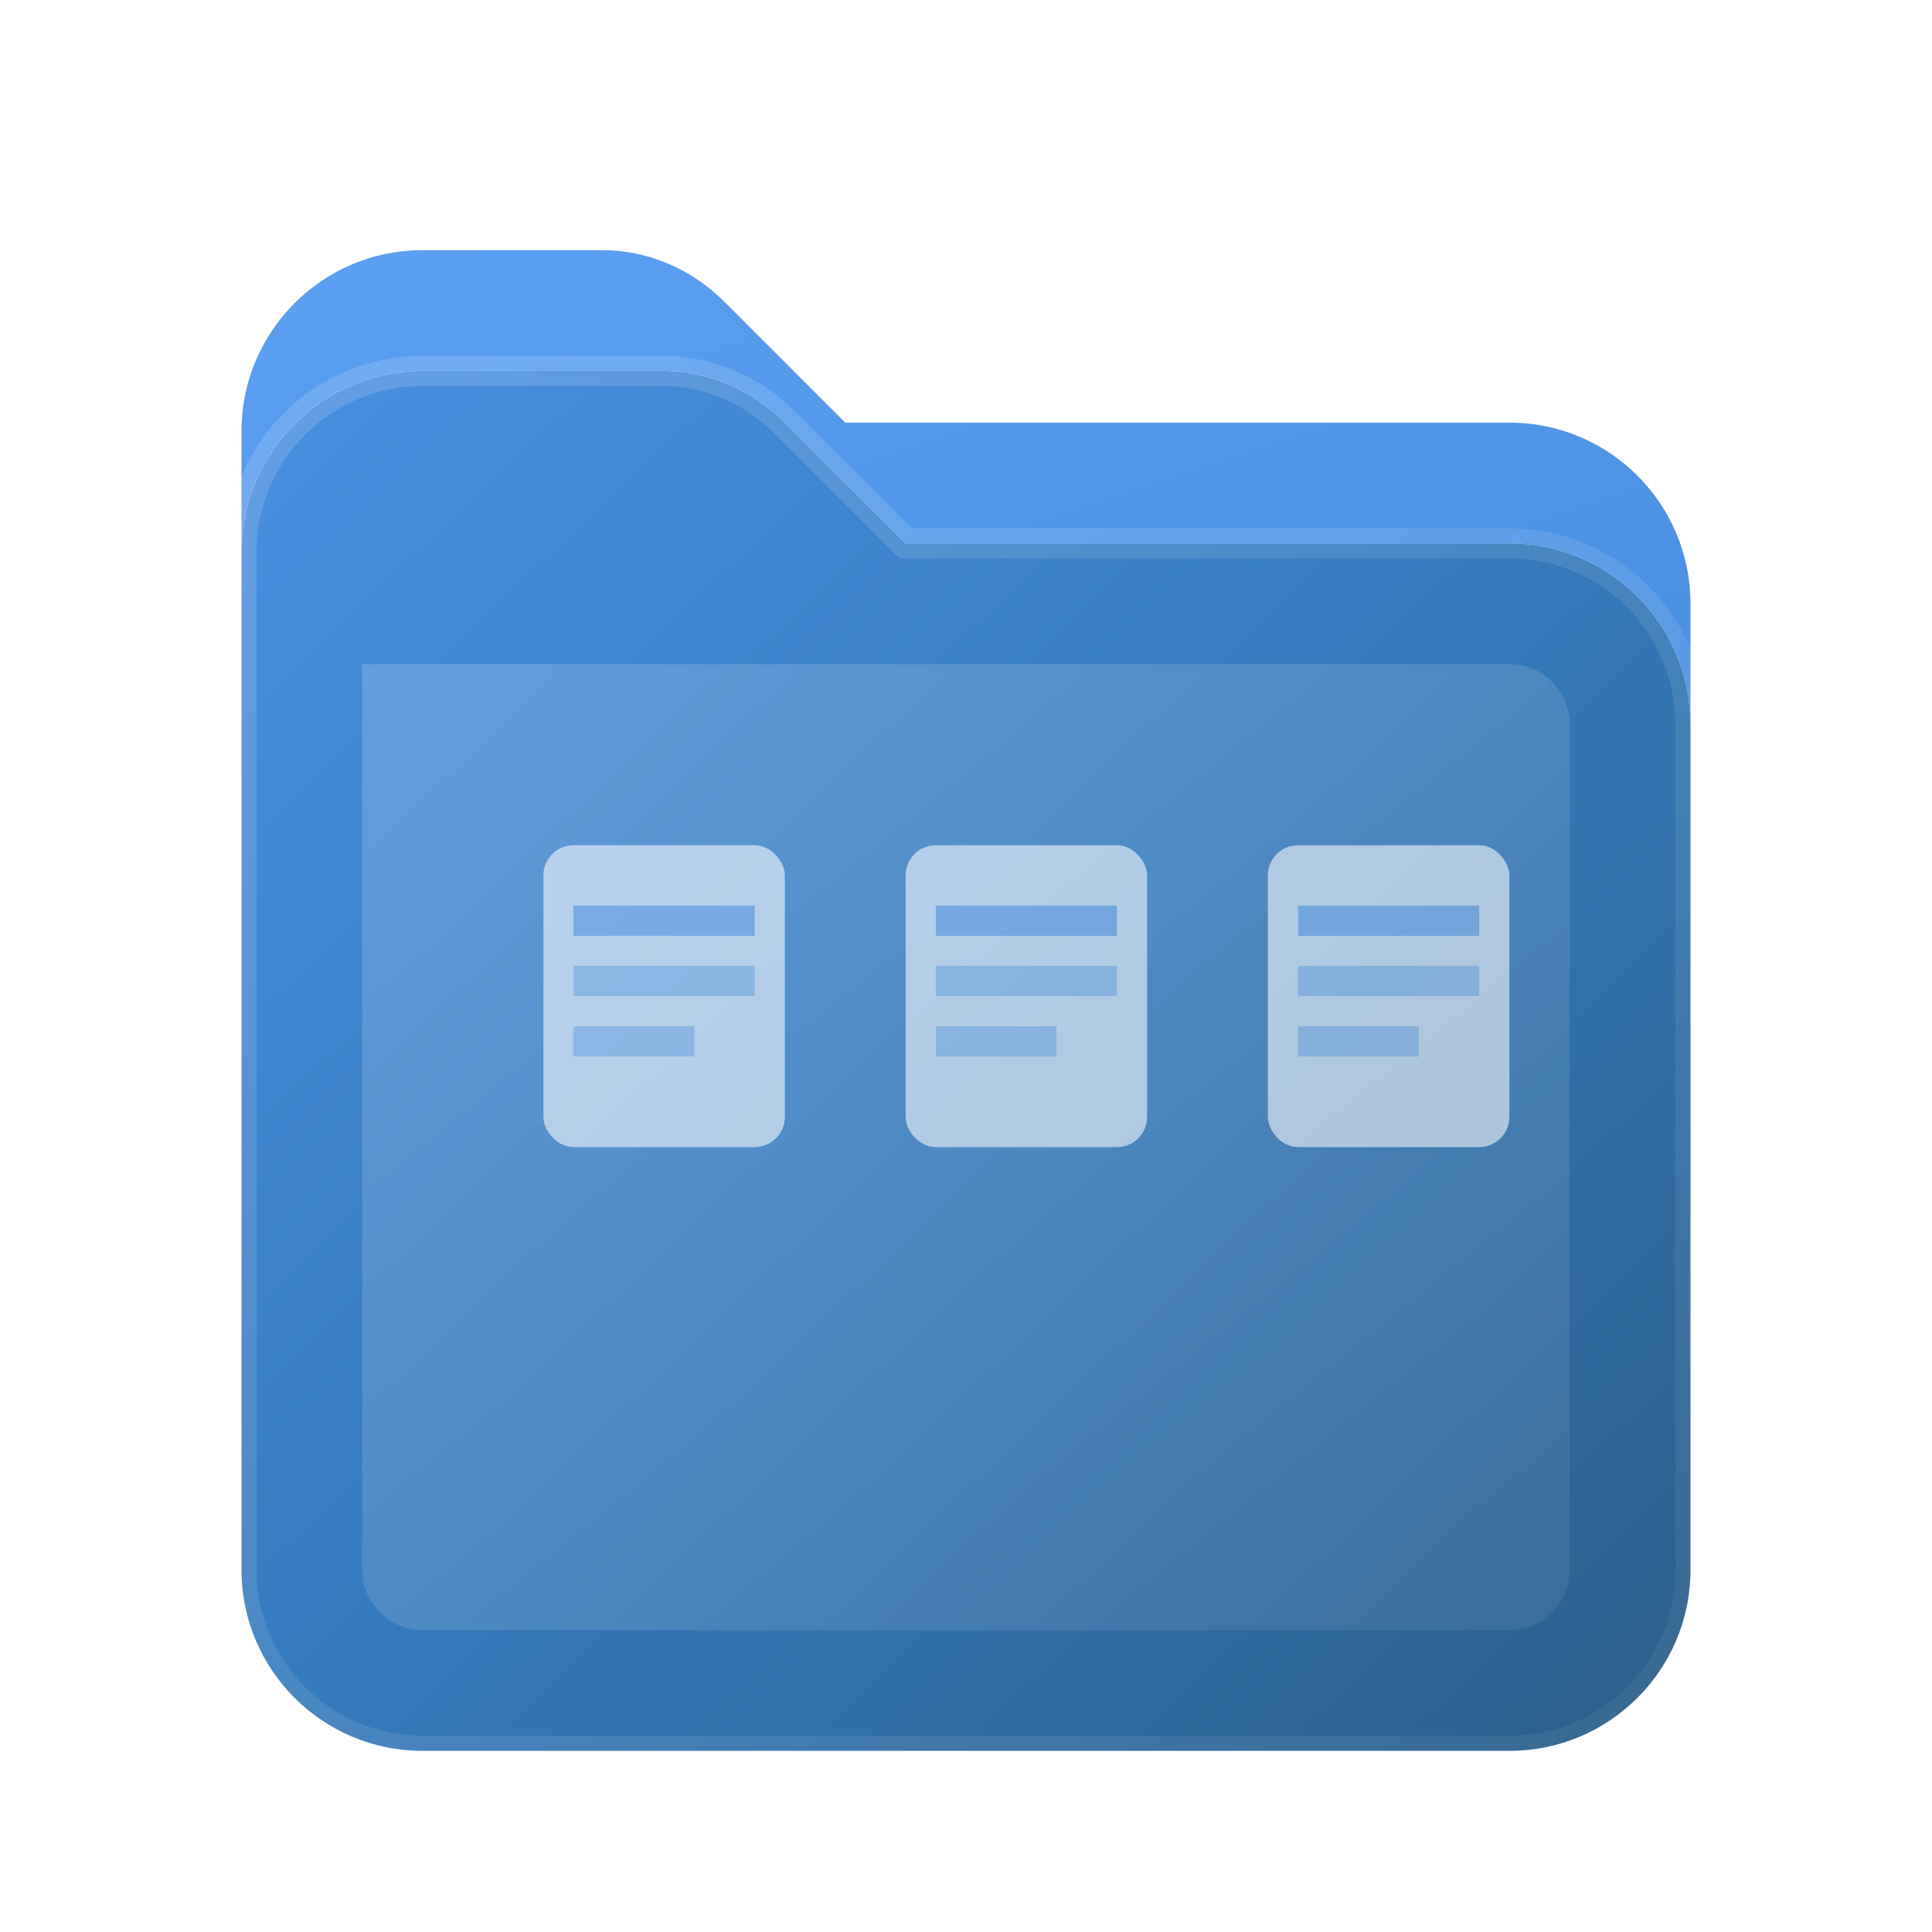 <svg width="64" height="64" viewBox="0 0 64 64" fill="none" xmlns="http://www.w3.org/2000/svg">
  <!-- Background gradient -->
  <defs>
    <linearGradient id="folderGradient" x1="0%" y1="0%" x2="100%" y2="100%">
      <stop offset="0%" style="stop-color:#4A90E2;stop-opacity:1" />
      <stop offset="50%" style="stop-color:#357ABD;stop-opacity:1" />
      <stop offset="100%" style="stop-color:#2C5F8A;stop-opacity:1" />
    </linearGradient>
    <linearGradient id="tabGradient" x1="0%" y1="0%" x2="100%" y2="100%">
      <stop offset="0%" style="stop-color:#5BA0F2;stop-opacity:1" />
      <stop offset="100%" style="stop-color:#4A90E2;stop-opacity:1" />
    </linearGradient>
    <linearGradient id="highlightGradient" x1="0%" y1="0%" x2="100%" y2="100%">
      <stop offset="0%" style="stop-color:#FFFFFF;stop-opacity:0.3" />
      <stop offset="100%" style="stop-color:#FFFFFF;stop-opacity:0.1" />
    </linearGradient>
    <filter id="shadow" x="-50%" y="-50%" width="200%" height="200%">
      <feDropShadow dx="0" dy="2" stdDeviation="4" flood-color="#000000" flood-opacity="0.3"/>
    </filter>
    <filter id="innerShadow" x="-50%" y="-50%" width="200%" height="200%">
      <feOffset dx="0" dy="1"/>
      <feGaussianBlur stdDeviation="1" result="offset-blur"/>
      <feFlood flood-color="#FFFFFF" flood-opacity="0.2"/>
      <feComposite in2="offset-blur" operator="in"/>
    </filter>
  </defs>

  <!-- Main folder body -->
  <path d="M8 20 L8 52 C8 55.314 10.686 58 14 58 L50 58 C53.314 58 56 55.314 56 52 L56 24 C56 20.686 53.314 18 50 18 L30 18 L26 14 C24.895 12.895 23.447 12.286 21.943 12.286 L14 12.286 C10.686 12.286 8 14.972 8 18.286 L8 20 Z"
        fill="url(#folderGradient)"
        filter="url(#shadow)"/>

  <!-- Folder tab -->
  <path d="M8 18.286 C8 14.972 10.686 12.286 14 12.286 L21.943 12.286 C23.447 12.286 24.895 12.895 26 14 L30 18 L50 18 C53.314 18 56 20.686 56 24 L56 20 C56 16.686 53.314 14 50 14 L28 14 L24 10 C22.895 8.895 21.447 8.286 19.943 8.286 L14 8.286 C10.686 8.286 8 10.972 8 14.286 L8 18.286 Z"
        fill="url(#tabGradient)"
        filter="url(#shadow)"/>

  <!-- Inner highlight -->
  <path d="M12 22 L12 52 C12 53.105 12.895 54 14 54 L50 54 C51.105 54 52 53.105 52 52 L52 24 C52 22.895 51.105 22 50 22 L12 22 Z"
        fill="url(#highlightGradient)"
        opacity="0.6"/>

  <!-- File icons inside folder -->
  <g opacity="0.7">
    <!-- Document 1 -->
    <rect x="18" y="28" width="8" height="10" rx="1" fill="#FFFFFF" opacity="0.8"/>
    <rect x="19" y="30" width="6" height="1" fill="#4A90E2" opacity="0.6"/>
    <rect x="19" y="32" width="6" height="1" fill="#4A90E2" opacity="0.4"/>
    <rect x="19" y="34" width="4" height="1" fill="#4A90E2" opacity="0.4"/>

    <!-- Document 2 -->
    <rect x="30" y="28" width="8" height="10" rx="1" fill="#FFFFFF" opacity="0.8"/>
    <rect x="31" y="30" width="6" height="1" fill="#4A90E2" opacity="0.6"/>
    <rect x="31" y="32" width="6" height="1" fill="#4A90E2" opacity="0.4"/>
    <rect x="31" y="34" width="4" height="1" fill="#4A90E2" opacity="0.4"/>

    <!-- Document 3 -->
    <rect x="42" y="28" width="8" height="10" rx="1" fill="#FFFFFF" opacity="0.8"/>
    <rect x="43" y="30" width="6" height="1" fill="#4A90E2" opacity="0.6"/>
    <rect x="43" y="32" width="6" height="1" fill="#4A90E2" opacity="0.4"/>
    <rect x="43" y="34" width="4" height="1" fill="#4A90E2" opacity="0.4"/>
  </g>

  <!-- Subtle rim light -->
  <path d="M8 20 L8 52 C8 55.314 10.686 58 14 58 L50 58 C53.314 58 56 55.314 56 52 L56 24 C56 20.686 53.314 18 50 18 L30 18 L26 14 C24.895 12.895 23.447 12.286 21.943 12.286 L14 12.286 C10.686 12.286 8 14.972 8 18.286 L8 20 Z"
        fill="none"
        stroke="url(#highlightGradient)"
        stroke-width="1"
        opacity="0.5"/>
</svg>
